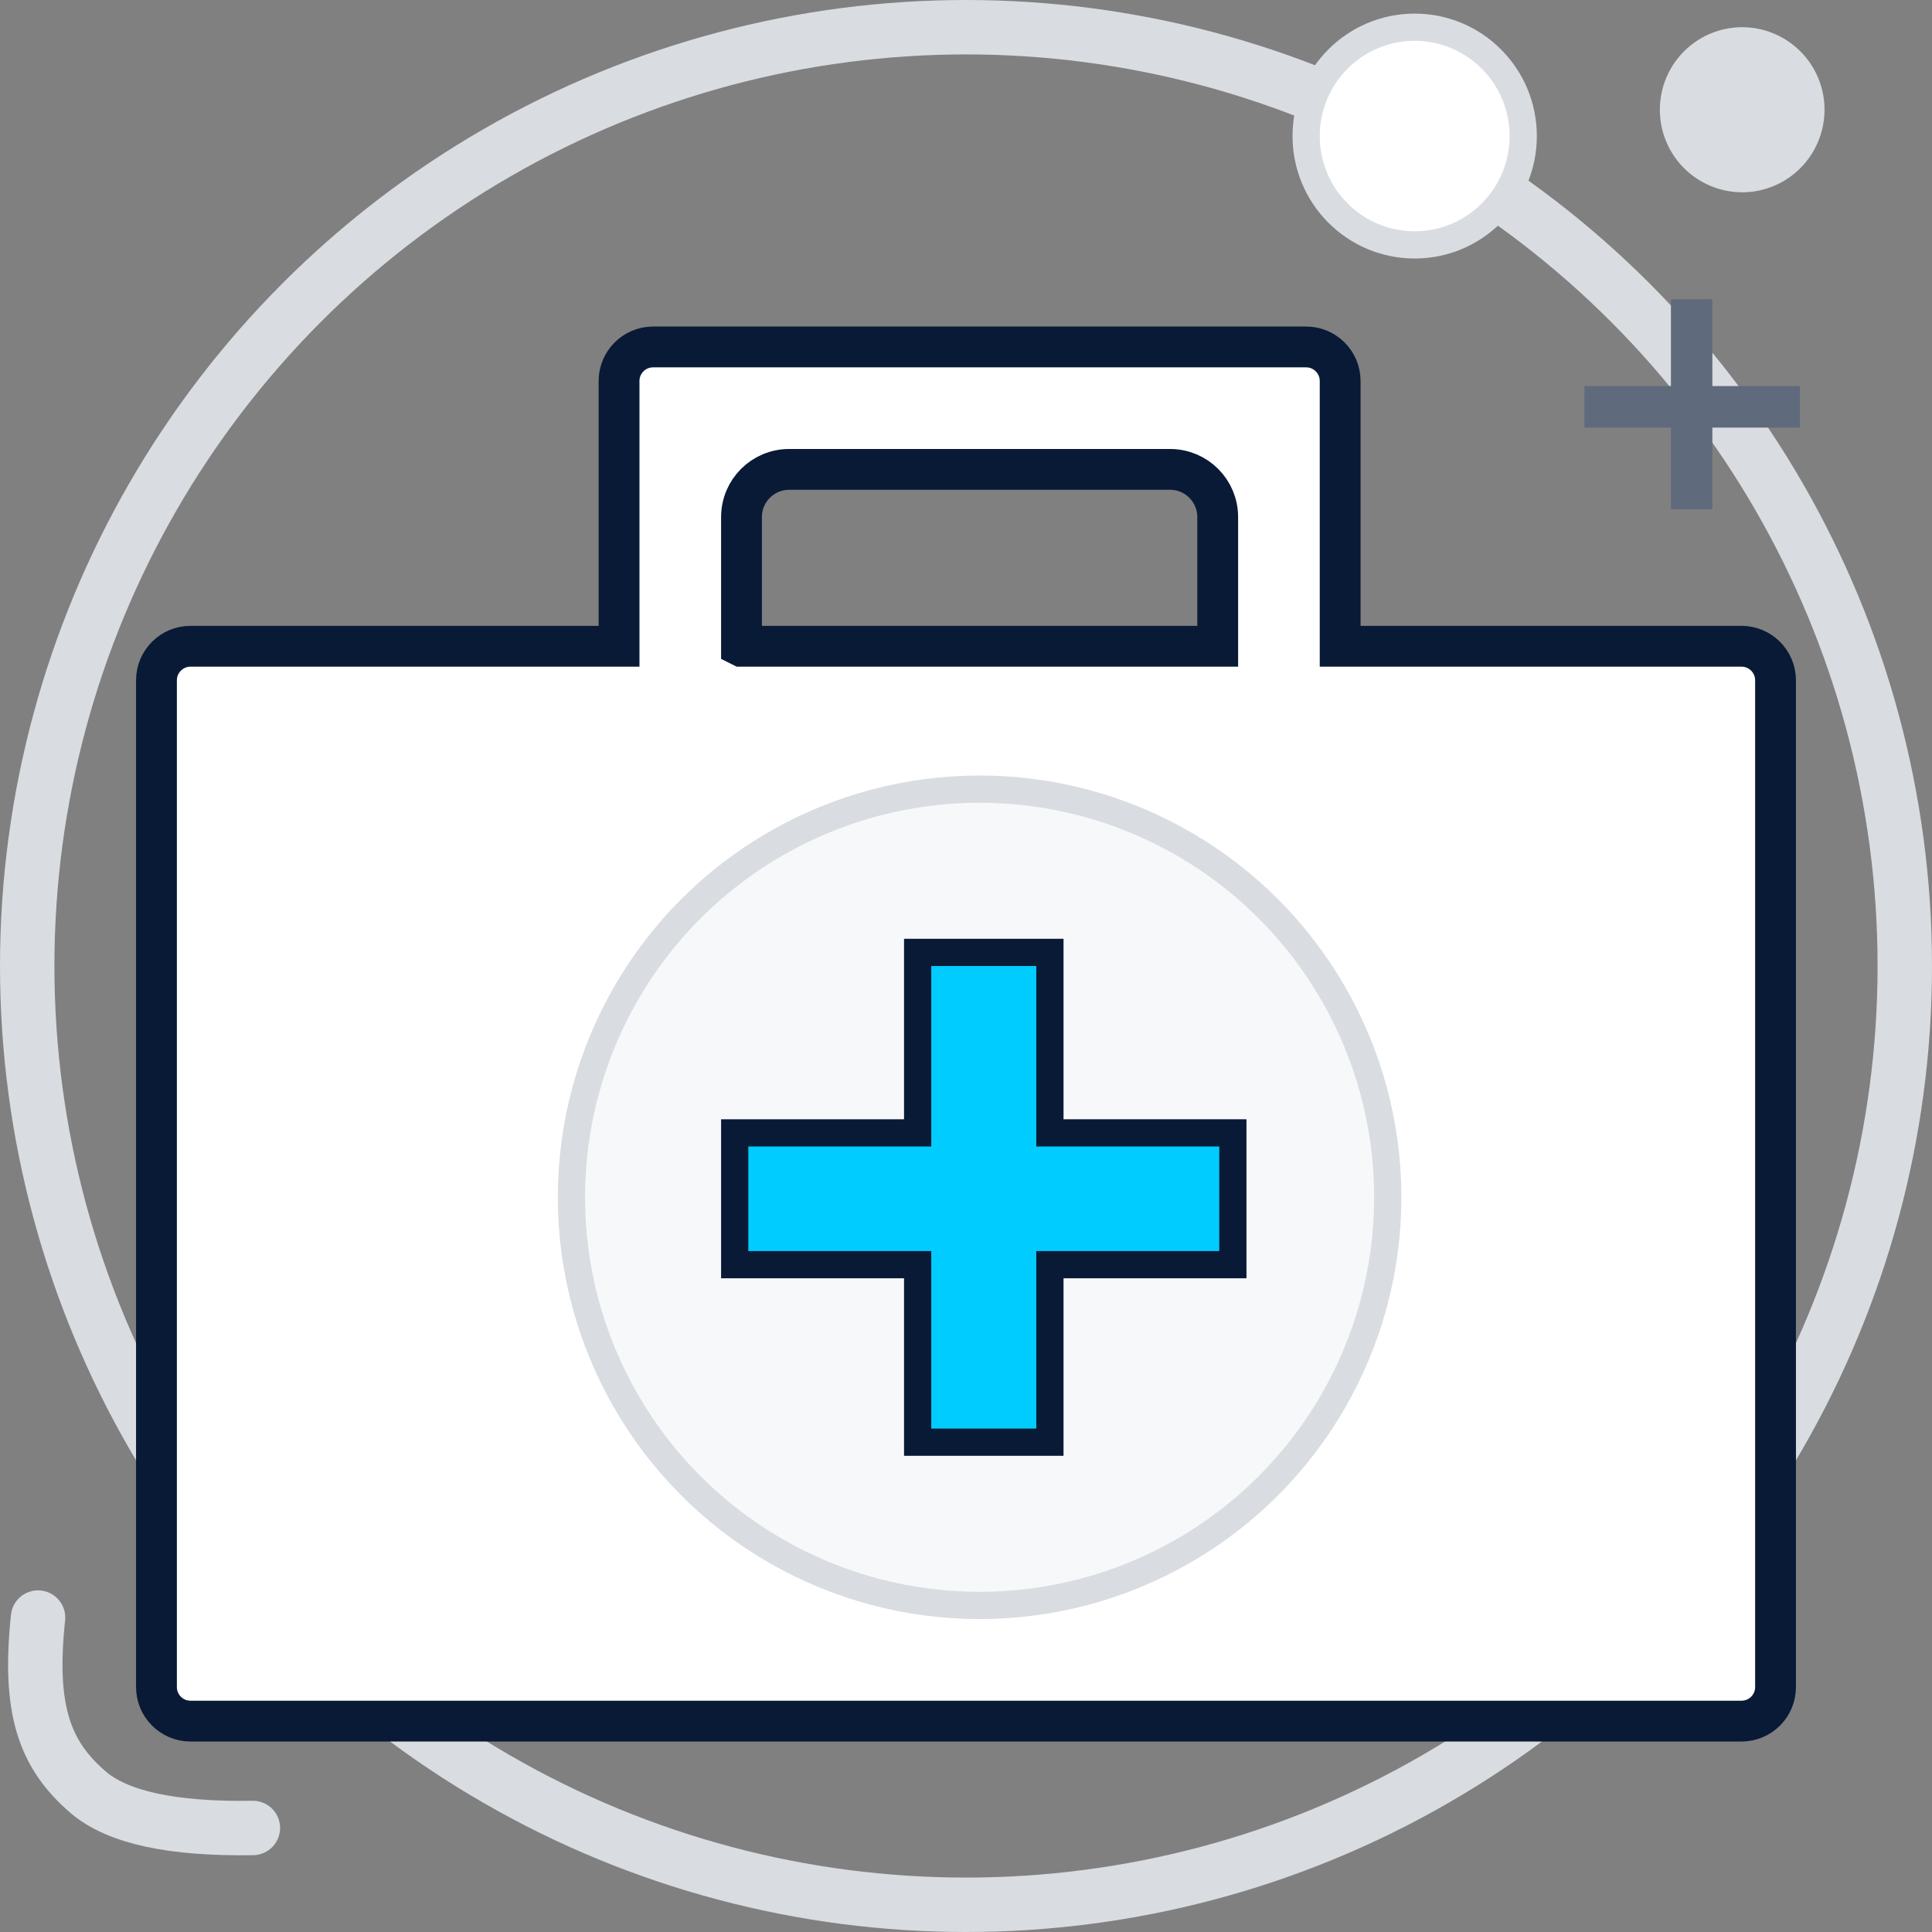 <svg width="71" height="71" xmlns="http://www.w3.org/2000/svg"><rect width="100%" height="100%" fill="#808080" stroke="none"/><g transform="translate(1 1)" fill="none" fill-rule="evenodd"><circle stroke="#D9DCE0" stroke-width="2" cx="34.5" cy="34.5" r="34.5"/><path d="M21.75 13v9.75H6c-.69 0-1.25.56-1.25 1.25v37c0 .69.56 1.25 1.25 1.25h57c.69 0 1.25-.56 1.25-1.25V24c0-.69-.56-1.25-1.25-1.25H48.25V13c0-.69-.56-1.25-1.25-1.25H23c-.69 0-1.25.56-1.25 1.25zm4.5 9.75V18c0-.966.784-1.75 1.75-1.75h14c.966 0 1.75.784 1.75 1.75v4.75h-17.5z" stroke="#091A36" stroke-width="1.5" fill="#FFF"/><circle stroke="#D9DCE0" fill="#F6F8FA" cx="35" cy="43" r="15"/><path stroke="#091A36" fill="#0CF" fill-rule="nonzero" d="M32.723 45.476H26v-4.843h6.723V34h4.861v6.633h6.723v4.843h-6.723V52h-4.861z"/><ellipse stroke="#D9DCE0" fill="#FFF" fill-rule="nonzero" cx="50.989" cy="4" rx="3.989" ry="4"/><g fill="#5F6A7C"><path d="M60.406 10h1.522v7.715h-1.522z"/><path d="M57.227 13.188h7.92v1.526h-7.92z"/></g><path d="M63.025 6.066A3.029 3.029 0 0 1 60 3.033 3.029 3.029 0 0 1 63.025 0a3.029 3.029 0 0 1 3.025 3.033c0 .805-.32 1.576-.886 2.145a3.02 3.02 0 0 1-2.14.888z" fill="#D9DCE0" fill-rule="nonzero"/><path d="M8.293 66.177c-2.959.05-4.976-.388-6.052-1.312-1.613-1.386-2.2-3.04-1.843-6.42" stroke="#D9DCE0" stroke-width="2" stroke-linecap="round"/></g></svg>